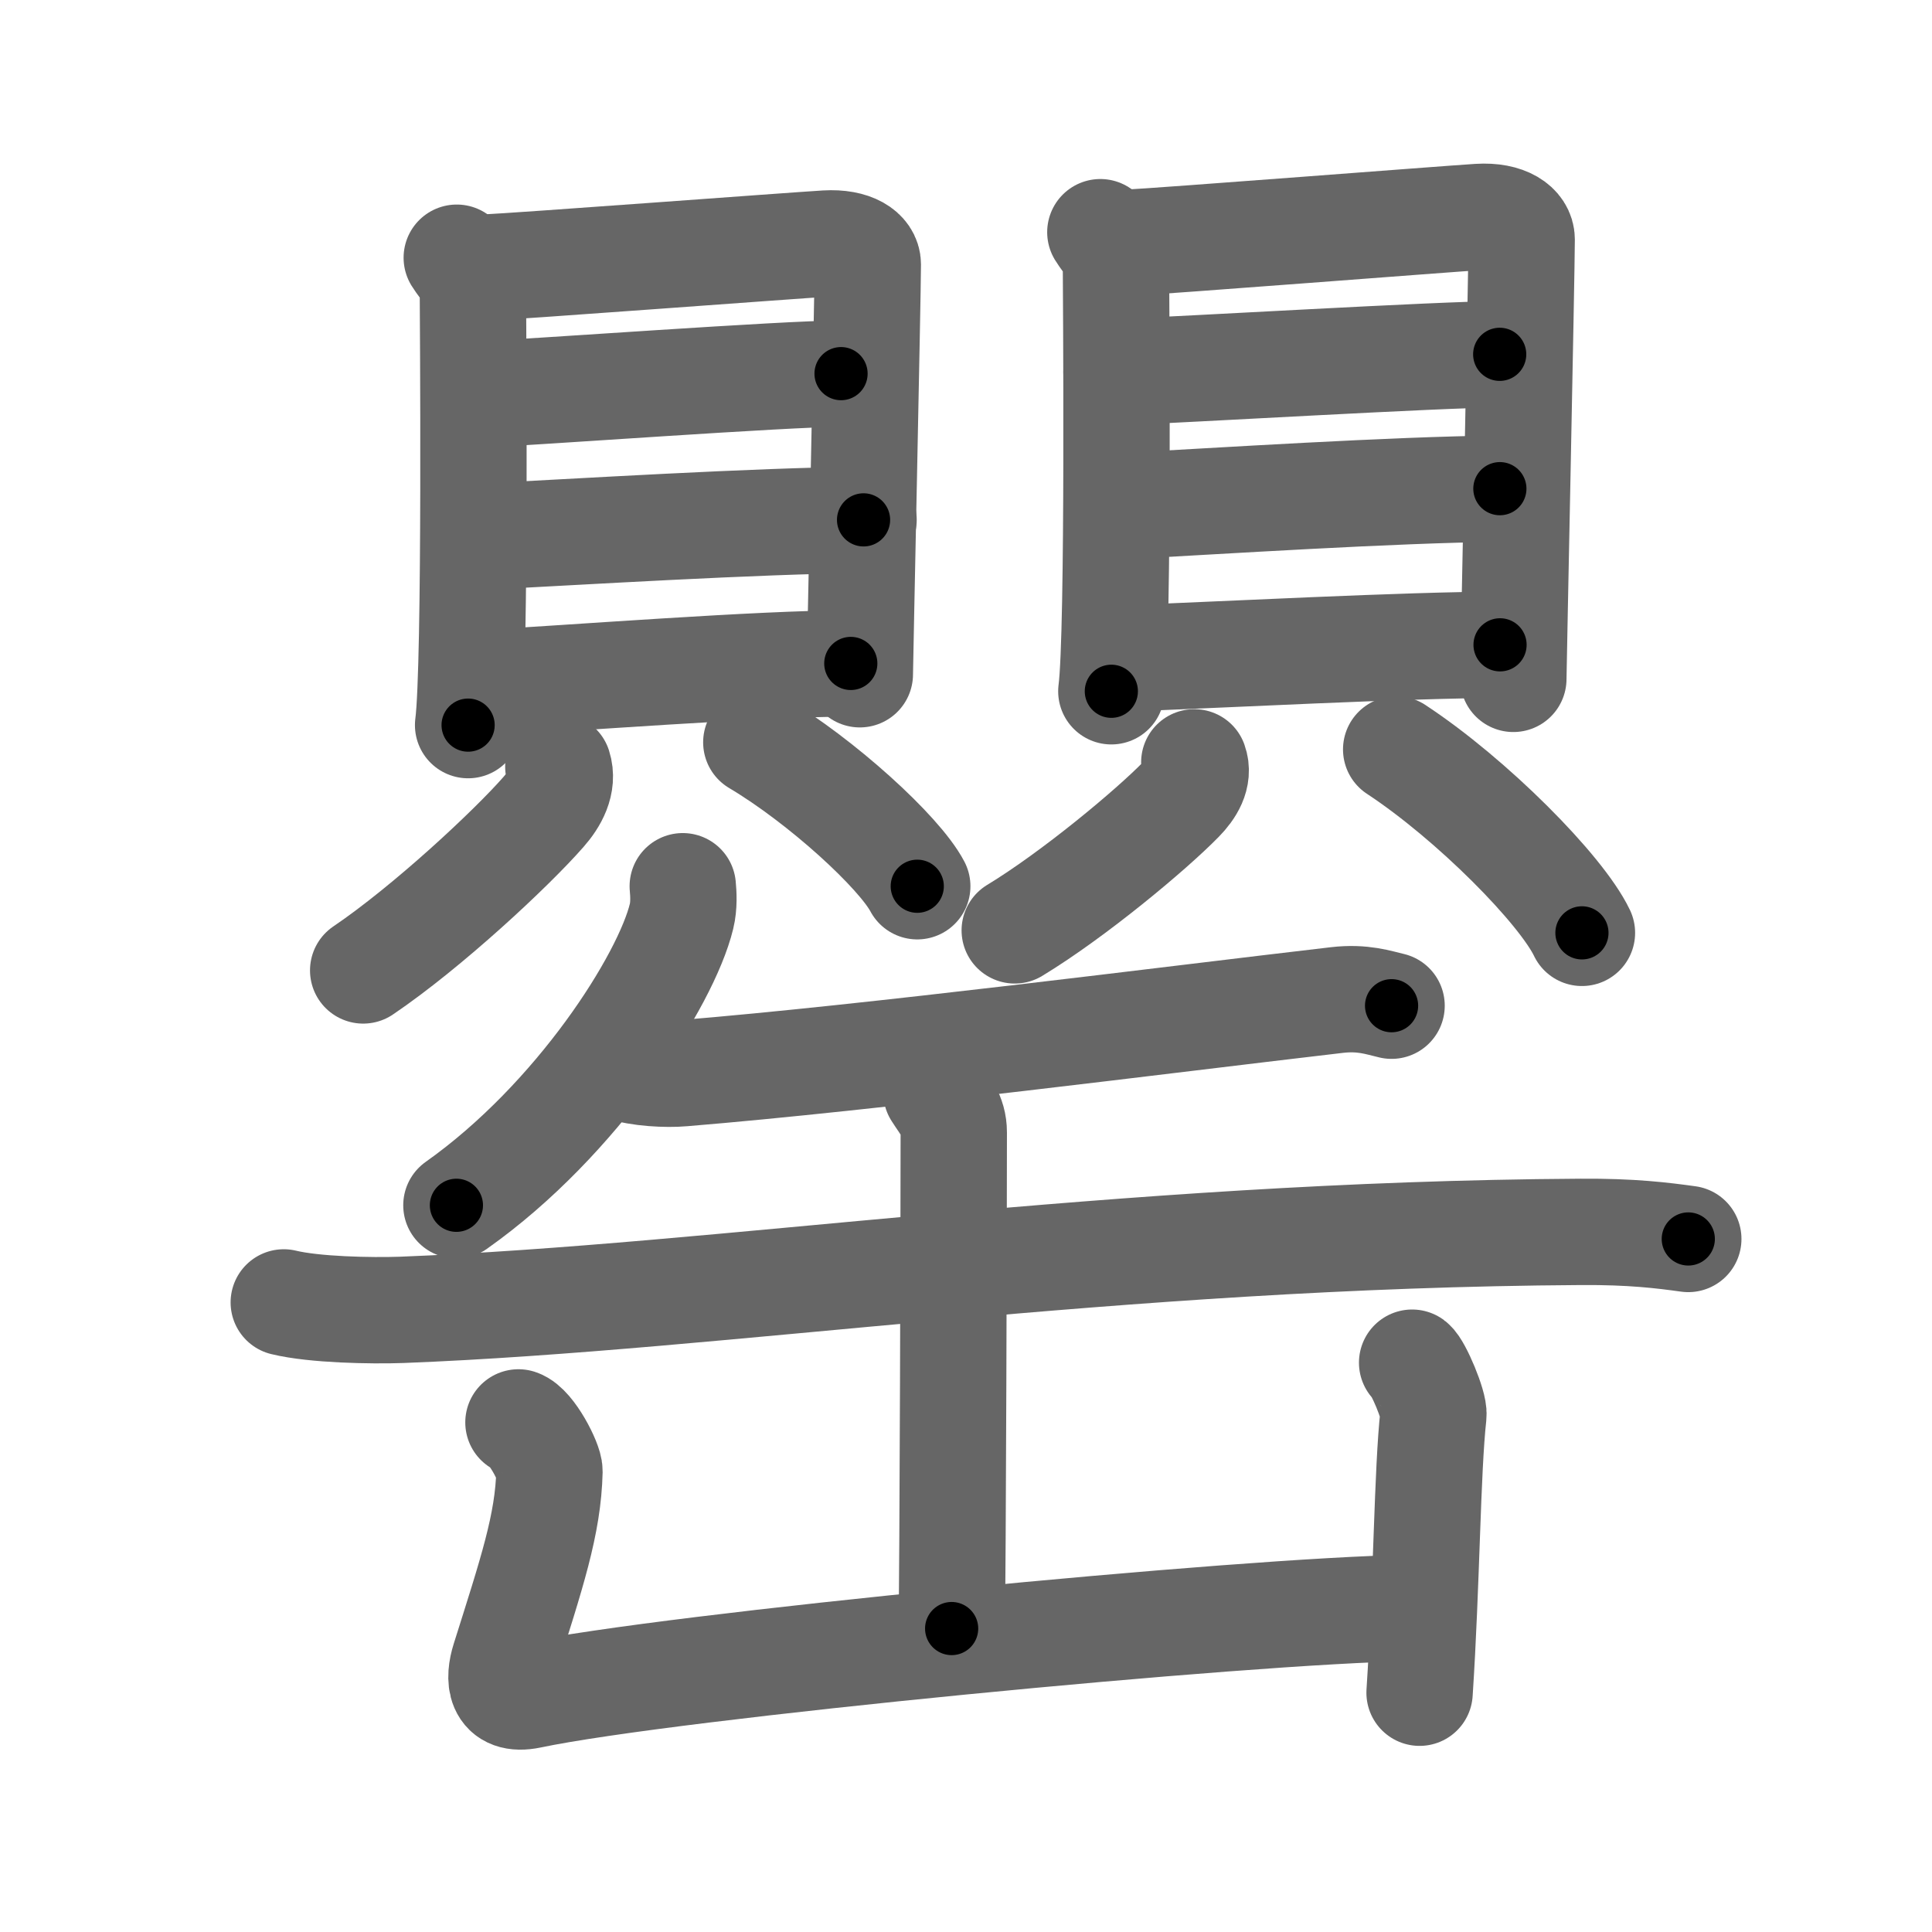 <svg xmlns="http://www.w3.org/2000/svg" viewBox="0 0 109 109" id="7f4c"><g fill="none" stroke="#666" stroke-width="6" stroke-linecap="round" stroke-linejoin="round"><g><g><g><g><path d="M25.77,14.54c0.37,0.6,0.91,1.04,0.91,1.83s0.17,21.21-0.27,24.54" /><path d="M27.3,15.1c2.03-0.09,17.46-1.25,19.3-1.36c1.54-0.09,2.36,0.5,2.36,1.18c0,1.66-0.45,22.58-0.45,23.12" /><path d="M26.73,22.28c3.61-0.17,17.62-1.2,20.72-1.2" /><path d="M26.9,30.3c5.78-0.3,15.69-0.91,21.82-0.97" /><path d="M26.63,38.58c5.59-0.31,16.28-1.15,21.37-1.15" /></g><g><path d="M31.5,43.25c0.3,0.94-0.23,1.87-0.83,2.55c-1.81,2.07-6.56,6.5-10.18,8.95" /><path d="M42.67,41.88c3.7,2.2,8.07,6.2,9.08,8.12" /></g></g><g><g><path d="M62.08,13.1c0.36,0.59,0.88,1.02,0.88,1.8c0,0.78,0.17,20.83-0.26,24.1" /><path d="M63.54,13.7c2.09-0.1,17.98-1.34,19.88-1.46c1.58-0.1,2.43,0.54,2.43,1.27c0,1.78-0.47,24.21-0.47,24.79" /><path d="M62.99,21c3.77-0.14,18.38-1.01,21.62-1.01" /><path d="M63.15,28.57c5.69-0.31,15.45-0.94,21.47-1" /><path d="M63.14,37.16c5.62-0.21,16.36-0.78,21.49-0.78" /></g><g><path d="M67.38,43.01c0.28,0.78-0.21,1.54-0.76,2.1c-1.67,1.71-6.04,5.36-9.37,7.38" /><path d="M78.77,42.28c4.27,2.81,9.31,7.9,10.48,10.35" /></g></g></g><g><path d="M38.52,50c0.04,0.42,0.08,1.09-0.07,1.7c-0.87,3.59-5.87,11.47-12.7,16.3" /><path d="M35.13,60.23c0.88,0.32,2.49,0.4,3.38,0.32c10.81-0.89,27.22-3,36.92-4.13c1.46-0.17,2.35,0.15,3.08,0.32" /><path d="M16.01,73.48c1.73,0.42,4.92,0.48,6.65,0.42c18.05-0.7,40.18-4.24,66.52-4.4c2.89-0.02,4.62,0.2,6.07,0.4" /><path d="M52.83,61.63c0.46,0.73,0.98,1.26,0.98,2.26c0,3.51-0.05,25.02-0.12,27.99" /><path d="M29.25,80.25c0.73,0.24,1.76,2.26,1.75,2.75c-0.07,3.01-1,5.75-2.54,10.64c-0.33,1.05-0.33,2.38,1.45,2.01c7.83-1.65,40.45-4.8,49.64-4.93" /><path d="M79.67,76.88c0.35,0.26,1.26,2.42,1.2,2.95c-0.35,3.16-0.37,9.42-0.78,15.67" /></g></g></g><g fill="none" stroke="#000" stroke-width="3" stroke-linecap="round" stroke-linejoin="round"><path d="M25.77,14.54c0.37,0.6,0.91,1.04,0.91,1.83s0.17,21.21-0.27,24.54" stroke-dasharray="26.631" stroke-dashoffset="26.631"><animate attributeName="stroke-dashoffset" values="26.631;26.631;0" dur="0.266s" fill="freeze" begin="0s;7f4c.click" /></path><path d="M27.3,15.1c2.03-0.09,17.46-1.25,19.3-1.36c1.54-0.09,2.36,0.5,2.36,1.18c0,1.66-0.45,22.58-0.45,23.12" stroke-dasharray="45.399" stroke-dashoffset="45.399"><animate attributeName="stroke-dashoffset" values="45.399" fill="freeze" begin="7f4c.click" /><animate attributeName="stroke-dashoffset" values="45.399;45.399;0" keyTimes="0;0.369;1" dur="0.72s" fill="freeze" begin="0s;7f4c.click" /></path><path d="M26.73,22.28c3.61-0.17,17.62-1.2,20.72-1.2" stroke-dasharray="20.757" stroke-dashoffset="20.757"><animate attributeName="stroke-dashoffset" values="20.757" fill="freeze" begin="7f4c.click" /><animate attributeName="stroke-dashoffset" values="20.757;20.757;0" keyTimes="0;0.776;1" dur="0.928s" fill="freeze" begin="0s;7f4c.click" /></path><path d="M26.9,30.3c5.78-0.3,15.69-0.91,21.82-0.97" stroke-dasharray="21.844" stroke-dashoffset="21.844"><animate attributeName="stroke-dashoffset" values="21.844" fill="freeze" begin="7f4c.click" /><animate attributeName="stroke-dashoffset" values="21.844;21.844;0" keyTimes="0;0.81;1" dur="1.146s" fill="freeze" begin="0s;7f4c.click" /></path><path d="M26.63,38.58c5.59-0.31,16.28-1.15,21.37-1.15" stroke-dasharray="21.404" stroke-dashoffset="21.404"><animate attributeName="stroke-dashoffset" values="21.404" fill="freeze" begin="7f4c.click" /><animate attributeName="stroke-dashoffset" values="21.404;21.404;0" keyTimes="0;0.843;1" dur="1.36s" fill="freeze" begin="0s;7f4c.click" /></path><path d="M31.5,43.25c0.3,0.94-0.23,1.87-0.83,2.55c-1.81,2.07-6.56,6.5-10.18,8.95" stroke-dasharray="16.389" stroke-dashoffset="16.389"><animate attributeName="stroke-dashoffset" values="16.389" fill="freeze" begin="7f4c.click" /><animate attributeName="stroke-dashoffset" values="16.389;16.389;0" keyTimes="0;0.892;1" dur="1.524s" fill="freeze" begin="0s;7f4c.click" /></path><path d="M42.67,41.88c3.7,2.2,8.07,6.2,9.08,8.12" stroke-dasharray="12.272" stroke-dashoffset="12.272"><animate attributeName="stroke-dashoffset" values="12.272" fill="freeze" begin="7f4c.click" /><animate attributeName="stroke-dashoffset" values="12.272;12.272;0" keyTimes="0;0.862;1" dur="1.769s" fill="freeze" begin="0s;7f4c.click" /></path><path d="M62.08,13.1c0.36,0.59,0.88,1.02,0.88,1.8c0,0.78,0.17,20.83-0.26,24.1" stroke-dasharray="26.15" stroke-dashoffset="26.15"><animate attributeName="stroke-dashoffset" values="26.15" fill="freeze" begin="7f4c.click" /><animate attributeName="stroke-dashoffset" values="26.15;26.15;0" keyTimes="0;0.871;1" dur="2.03s" fill="freeze" begin="0s;7f4c.click" /></path><path d="M63.54,13.7c2.09-0.1,17.98-1.34,19.88-1.46c1.58-0.1,2.43,0.54,2.43,1.27c0,1.78-0.47,24.21-0.47,24.79" stroke-dasharray="47.779" stroke-dashoffset="47.779"><animate attributeName="stroke-dashoffset" values="47.779" fill="freeze" begin="7f4c.click" /><animate attributeName="stroke-dashoffset" values="47.779;47.779;0" keyTimes="0;0.809;1" dur="2.508s" fill="freeze" begin="0s;7f4c.click" /></path><path d="M62.99,21c3.77-0.14,18.38-1.01,21.62-1.01" stroke-dasharray="21.645" stroke-dashoffset="21.645"><animate attributeName="stroke-dashoffset" values="21.645" fill="freeze" begin="7f4c.click" /><animate attributeName="stroke-dashoffset" values="21.645;21.645;0" keyTimes="0;0.921;1" dur="2.724s" fill="freeze" begin="0s;7f4c.click" /></path><path d="M63.15,28.57c5.69-0.31,15.45-0.94,21.47-1" stroke-dasharray="21.496" stroke-dashoffset="21.496"><animate attributeName="stroke-dashoffset" values="21.496" fill="freeze" begin="7f4c.click" /><animate attributeName="stroke-dashoffset" values="21.496;21.496;0" keyTimes="0;0.927;1" dur="2.939s" fill="freeze" begin="0s;7f4c.click" /></path><path d="M63.14,37.16c5.62-0.21,16.36-0.78,21.49-0.78" stroke-dasharray="21.506" stroke-dashoffset="21.506"><animate attributeName="stroke-dashoffset" values="21.506" fill="freeze" begin="7f4c.click" /><animate attributeName="stroke-dashoffset" values="21.506;21.506;0" keyTimes="0;0.932;1" dur="3.154s" fill="freeze" begin="0s;7f4c.click" /></path><path d="M67.38,43.01c0.28,0.78-0.21,1.54-0.76,2.1c-1.67,1.71-6.04,5.36-9.37,7.38" stroke-dasharray="14.309" stroke-dashoffset="14.309"><animate attributeName="stroke-dashoffset" values="14.309" fill="freeze" begin="7f4c.click" /><animate attributeName="stroke-dashoffset" values="14.309;14.309;0" keyTimes="0;0.917;1" dur="3.44s" fill="freeze" begin="0s;7f4c.click" /></path><path d="M78.77,42.28c4.27,2.81,9.31,7.9,10.48,10.35" stroke-dasharray="14.839" stroke-dashoffset="14.839"><animate attributeName="stroke-dashoffset" values="14.839" fill="freeze" begin="7f4c.click" /><animate attributeName="stroke-dashoffset" values="14.839;14.839;0" keyTimes="0;0.921;1" dur="3.737s" fill="freeze" begin="0s;7f4c.click" /></path><path d="M38.52,50c0.04,0.42,0.08,1.09-0.07,1.7c-0.87,3.59-5.87,11.47-12.7,16.3" stroke-dasharray="22.686" stroke-dashoffset="22.686"><animate attributeName="stroke-dashoffset" values="22.686" fill="freeze" begin="7f4c.click" /><animate attributeName="stroke-dashoffset" values="22.686;22.686;0" keyTimes="0;0.943;1" dur="3.964s" fill="freeze" begin="0s;7f4c.click" /></path><path d="M35.13,60.23c0.88,0.32,2.49,0.4,3.38,0.32c10.81-0.89,27.22-3,36.92-4.13c1.46-0.17,2.35,0.15,3.08,0.32" stroke-dasharray="43.687" stroke-dashoffset="43.687"><animate attributeName="stroke-dashoffset" values="43.687" fill="freeze" begin="7f4c.click" /><animate attributeName="stroke-dashoffset" values="43.687;43.687;0" keyTimes="0;0.901;1" dur="4.401s" fill="freeze" begin="0s;7f4c.click" /></path><path d="M16.01,73.48c1.73,0.42,4.92,0.48,6.65,0.42c18.05-0.7,40.18-4.24,66.52-4.4c2.89-0.02,4.62,0.2,6.07,0.4" stroke-dasharray="79.454" stroke-dashoffset="79.454"><animate attributeName="stroke-dashoffset" values="79.454" fill="freeze" begin="7f4c.click" /><animate attributeName="stroke-dashoffset" values="79.454;79.454;0" keyTimes="0;0.881;1" dur="4.998s" fill="freeze" begin="0s;7f4c.click" /></path><path d="M52.83,61.63c0.46,0.73,0.98,1.26,0.98,2.26c0,3.51-0.05,25.02-0.12,27.99" stroke-dasharray="30.501" stroke-dashoffset="30.501"><animate attributeName="stroke-dashoffset" values="30.501" fill="freeze" begin="7f4c.click" /><animate attributeName="stroke-dashoffset" values="30.501;30.501;0" keyTimes="0;0.942;1" dur="5.303s" fill="freeze" begin="0s;7f4c.click" /></path><path d="M29.25,80.25c0.73,0.24,1.76,2.26,1.75,2.75c-0.07,3.01-1,5.75-2.54,10.64c-0.33,1.05-0.33,2.38,1.45,2.01c7.83-1.65,40.45-4.8,49.64-4.93" stroke-dasharray="67.537" stroke-dashoffset="67.537"><animate attributeName="stroke-dashoffset" values="67.537" fill="freeze" begin="7f4c.click" /><animate attributeName="stroke-dashoffset" values="67.537;67.537;0" keyTimes="0;0.913;1" dur="5.811s" fill="freeze" begin="0s;7f4c.click" /></path><path d="M79.67,76.88c0.35,0.26,1.26,2.42,1.2,2.95c-0.35,3.16-0.37,9.42-0.78,15.67" stroke-dasharray="18.916" stroke-dashoffset="18.916"><animate attributeName="stroke-dashoffset" values="18.916" fill="freeze" begin="7f4c.click" /><animate attributeName="stroke-dashoffset" values="18.916;18.916;0" keyTimes="0;0.968;1" dur="6s" fill="freeze" begin="0s;7f4c.click" /></path></g></svg>